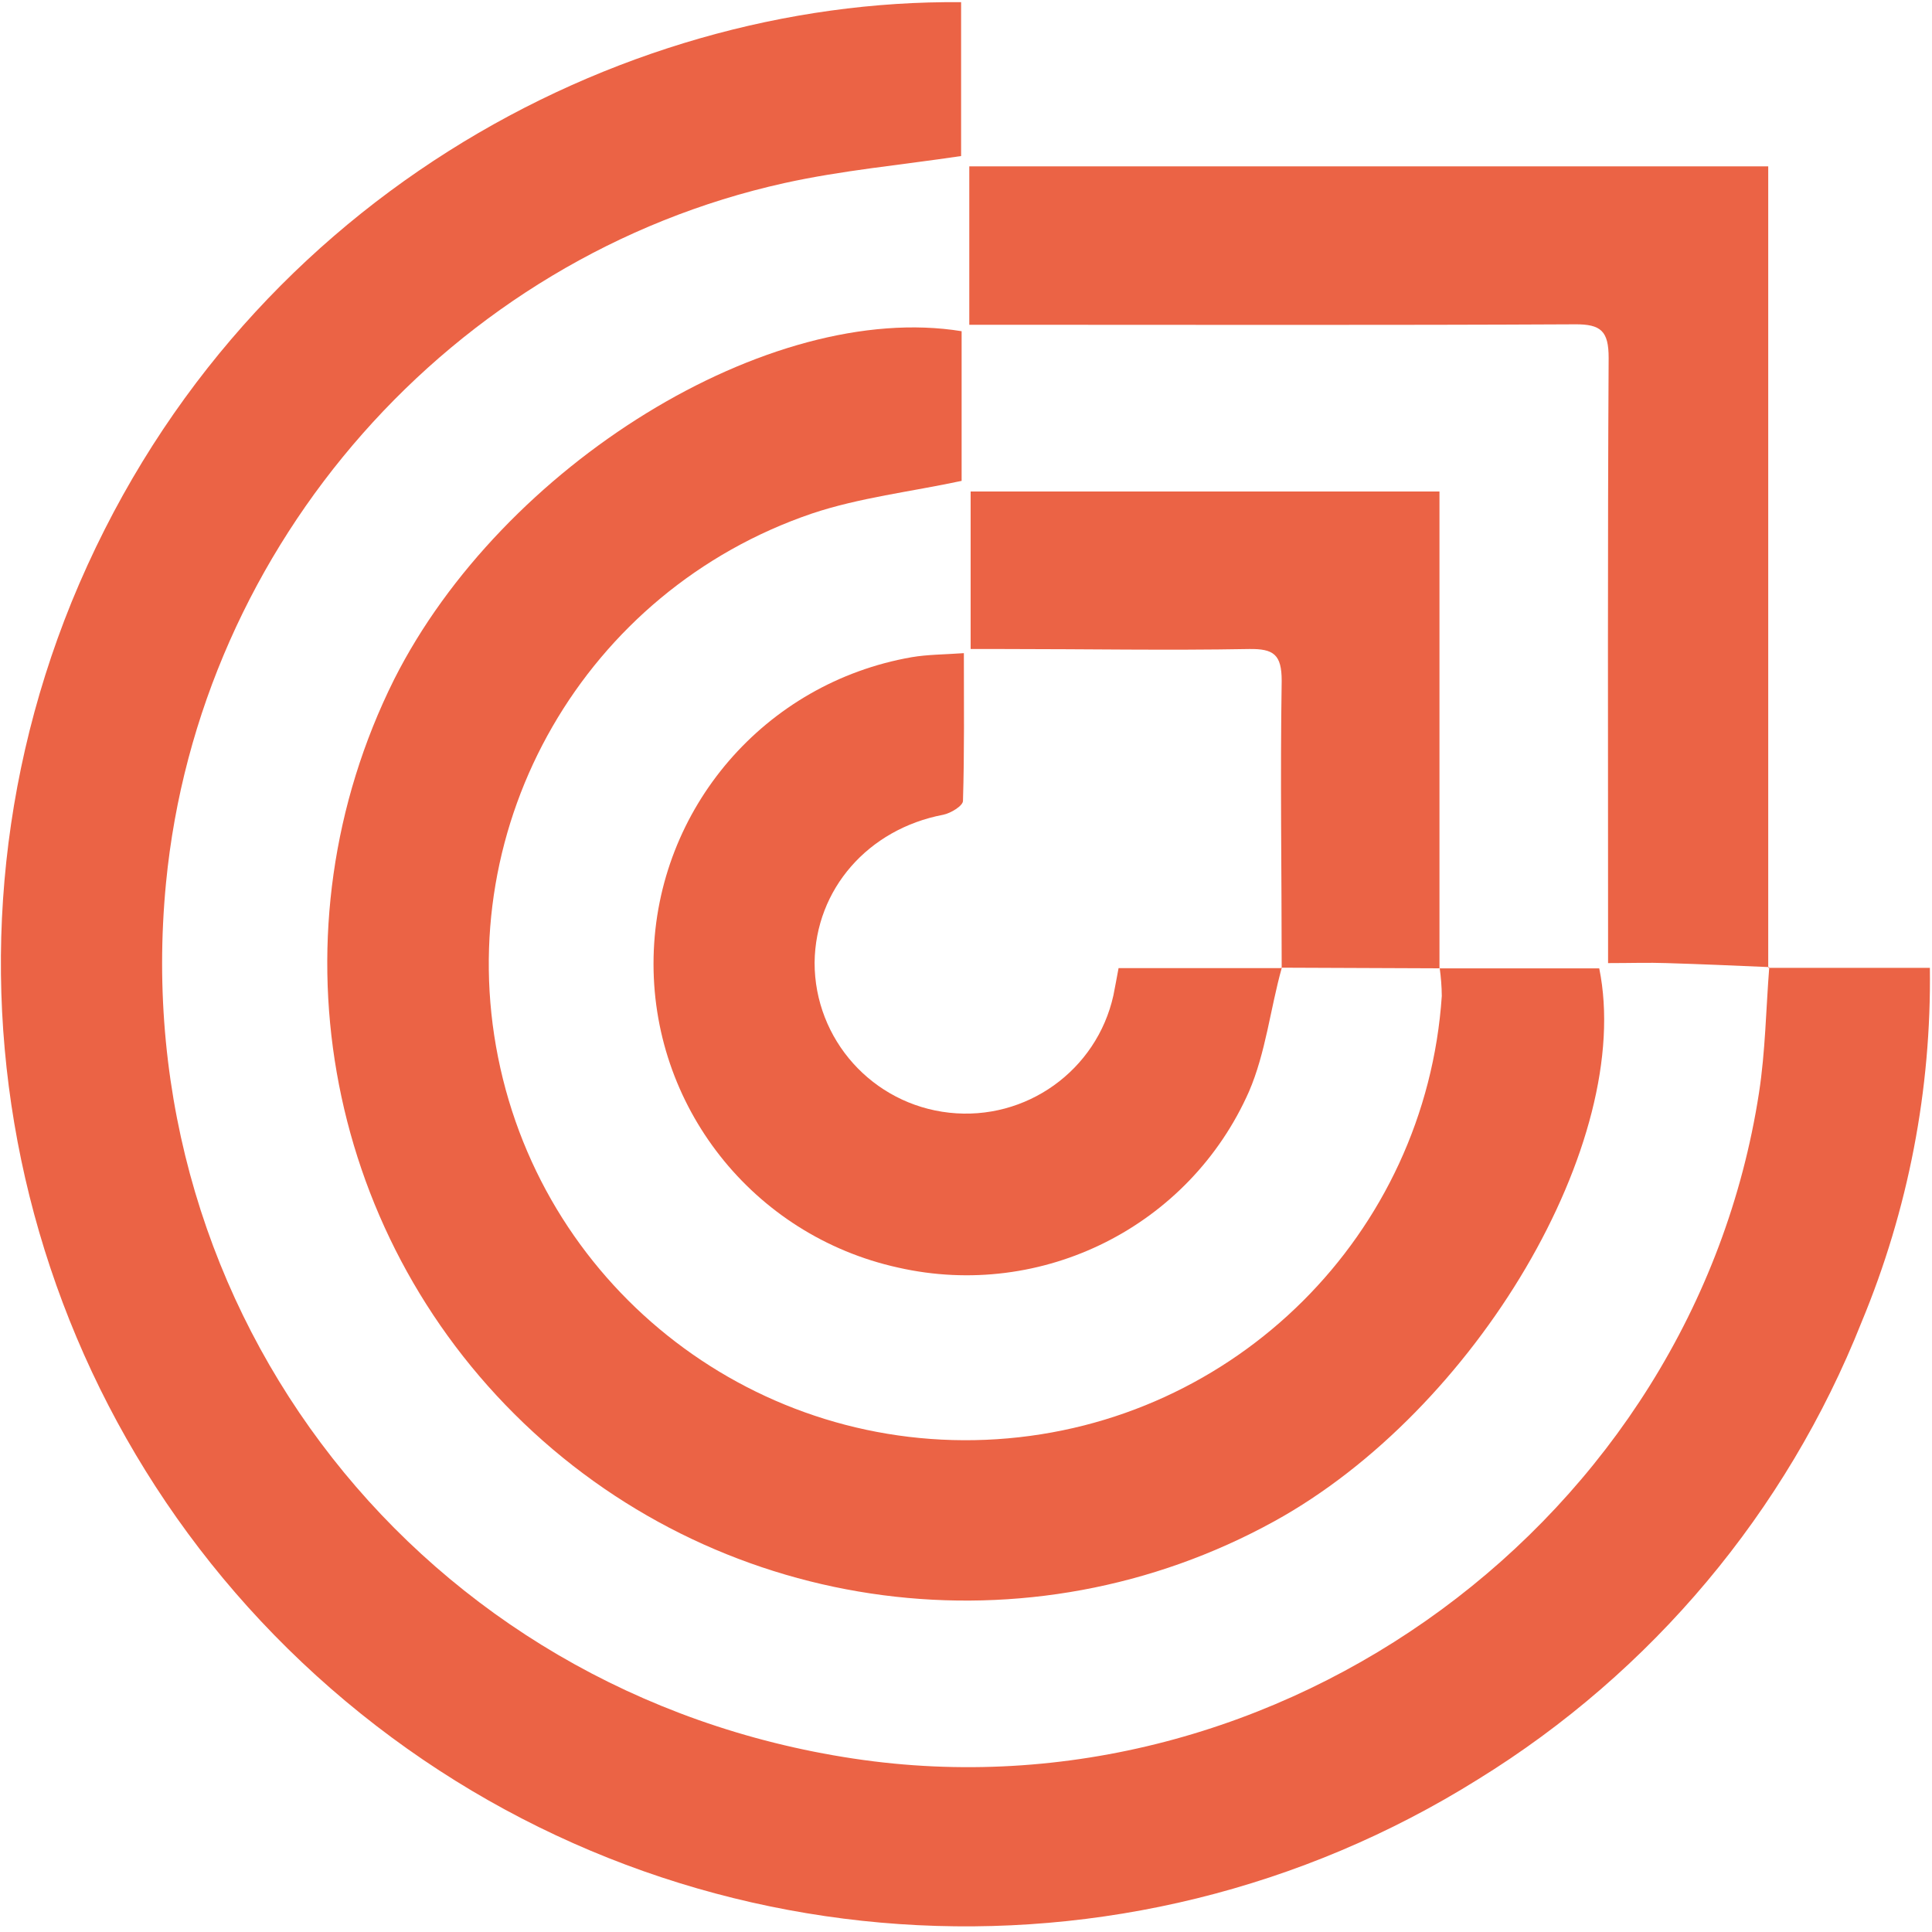 <?xml version="1.0" encoding="UTF-8"?>
<svg width="30px" height="30px" viewBox="0 0 30 30" version="1.1" xmlns="http://www.w3.org/2000/svg" xmlns:xlink="http://www.w3.org/1999/xlink">
    <!-- Generator: Sketch 53.2 (72643) - https://sketchapp.com -->
    <title>Logo</title>
    <desc>Created with Sketch.</desc>
    <g id="Payin" stroke="none" stroke-width="1" fill="none" fill-rule="evenodd">
        <g id="Payin-Cart-(applyText/NoCalculation)-Copy-32" transform="translate(-64, -16)" fill="#EB6345" fill-rule="nonzero">
            <g id="navbar">
                <g id="TopBar-Copy-5" transform="translate(64, 16)">
                    <g id="Group-6">
                        <g id="Group-9">
                            <g id="Logo">
                                <path d="M27.461,15.029 L29.967,15.029 C29.992,16.916 29.631,18.788 28.906,20.531 C27.738,23.474 25.651,25.963 22.953,27.628 C17.449,31.073 10.346,30.584 5.368,26.417 C0.39,22.251 -1.329,15.356 1.112,9.347 C3.644,3.156 9.575,-0.019 14.924,0.034 L14.924,2.423 C13.995,2.562 13.074,2.645 12.179,2.843 C7.013,3.988 3.089,8.445 2.578,13.709 C1.929,20.399 6.554,26.298 13.252,27.307 C19.874,28.306 26.295,23.585 27.314,16.967 C27.413,16.323 27.422,15.666 27.473,15.017 L27.461,15.029 Z" id="Shapesel"/>
                                <path d="M22.352,15.037 L24.833,15.037 C25.379,17.725 22.924,21.895 19.786,23.623 C15.987,25.714 11.268,25.098 8.136,22.102 C5.004,19.106 4.188,14.426 6.12,10.55 C7.801,7.217 11.953,4.659 14.932,5.143 L14.932,7.467 C14.137,7.637 13.341,7.728 12.605,7.975 C9.09,9.173 7.007,12.783 7.734,16.418 C8.461,20.053 11.773,22.588 15.479,22.348 C19.185,22.107 22.14,19.164 22.388,15.466 C22.387,15.319 22.375,15.173 22.355,15.028 L22.352,15.037 Z" id="Shapesel"/>
                                <path d="M27.472,15.017 C26.94,14.994 26.409,14.971 25.881,14.955 C25.6,14.945 25.32,14.955 24.97,14.955 L24.97,14.393 C24.97,11.448 24.962,8.502 24.979,5.558 C24.979,5.143 24.862,5.032 24.453,5.036 C21.517,5.051 18.581,5.043 15.644,5.043 L15.051,5.043 L15.051,2.583 L27.457,2.583 C27.457,6.739 27.457,10.887 27.457,15.029 L27.472,15.017 Z" id="Shapesel"/>
                                <path d="M19.395,16.948 C18.469,19.044 16.184,20.191 13.946,19.683 C11.688,19.186 10.098,17.165 10.149,14.858 C10.2,12.552 11.878,10.603 14.156,10.205 C14.402,10.163 14.655,10.164 14.967,10.142 C14.967,10.936 14.976,11.685 14.953,12.436 C14.953,12.513 14.762,12.629 14.644,12.652 C13.481,12.874 12.662,13.806 12.649,14.947 C12.648,16.142 13.549,17.147 14.74,17.278 C15.931,17.409 17.03,16.624 17.289,15.456 C17.318,15.313 17.343,15.169 17.369,15.033 L19.902,15.033 C19.726,15.664 19.654,16.347 19.395,16.948 Z" id="Shapesel"/>
                                <path d="M19.902,15.033 C19.902,13.545 19.878,12.058 19.902,10.571 C19.902,10.164 19.778,10.072 19.395,10.078 C18.123,10.101 16.861,10.078 15.594,10.078 L15.072,10.078 L15.072,7.632 L22.352,7.632 L22.352,15.036 C22.352,15.036 22.352,15.026 22.352,15.036 L19.878,15.026 L19.902,15.033 Z" id="Shapesel"/>
                            </g>
                        </g>
                    </g>
                </g>
            </g>
        </g>
    </g>
</svg>